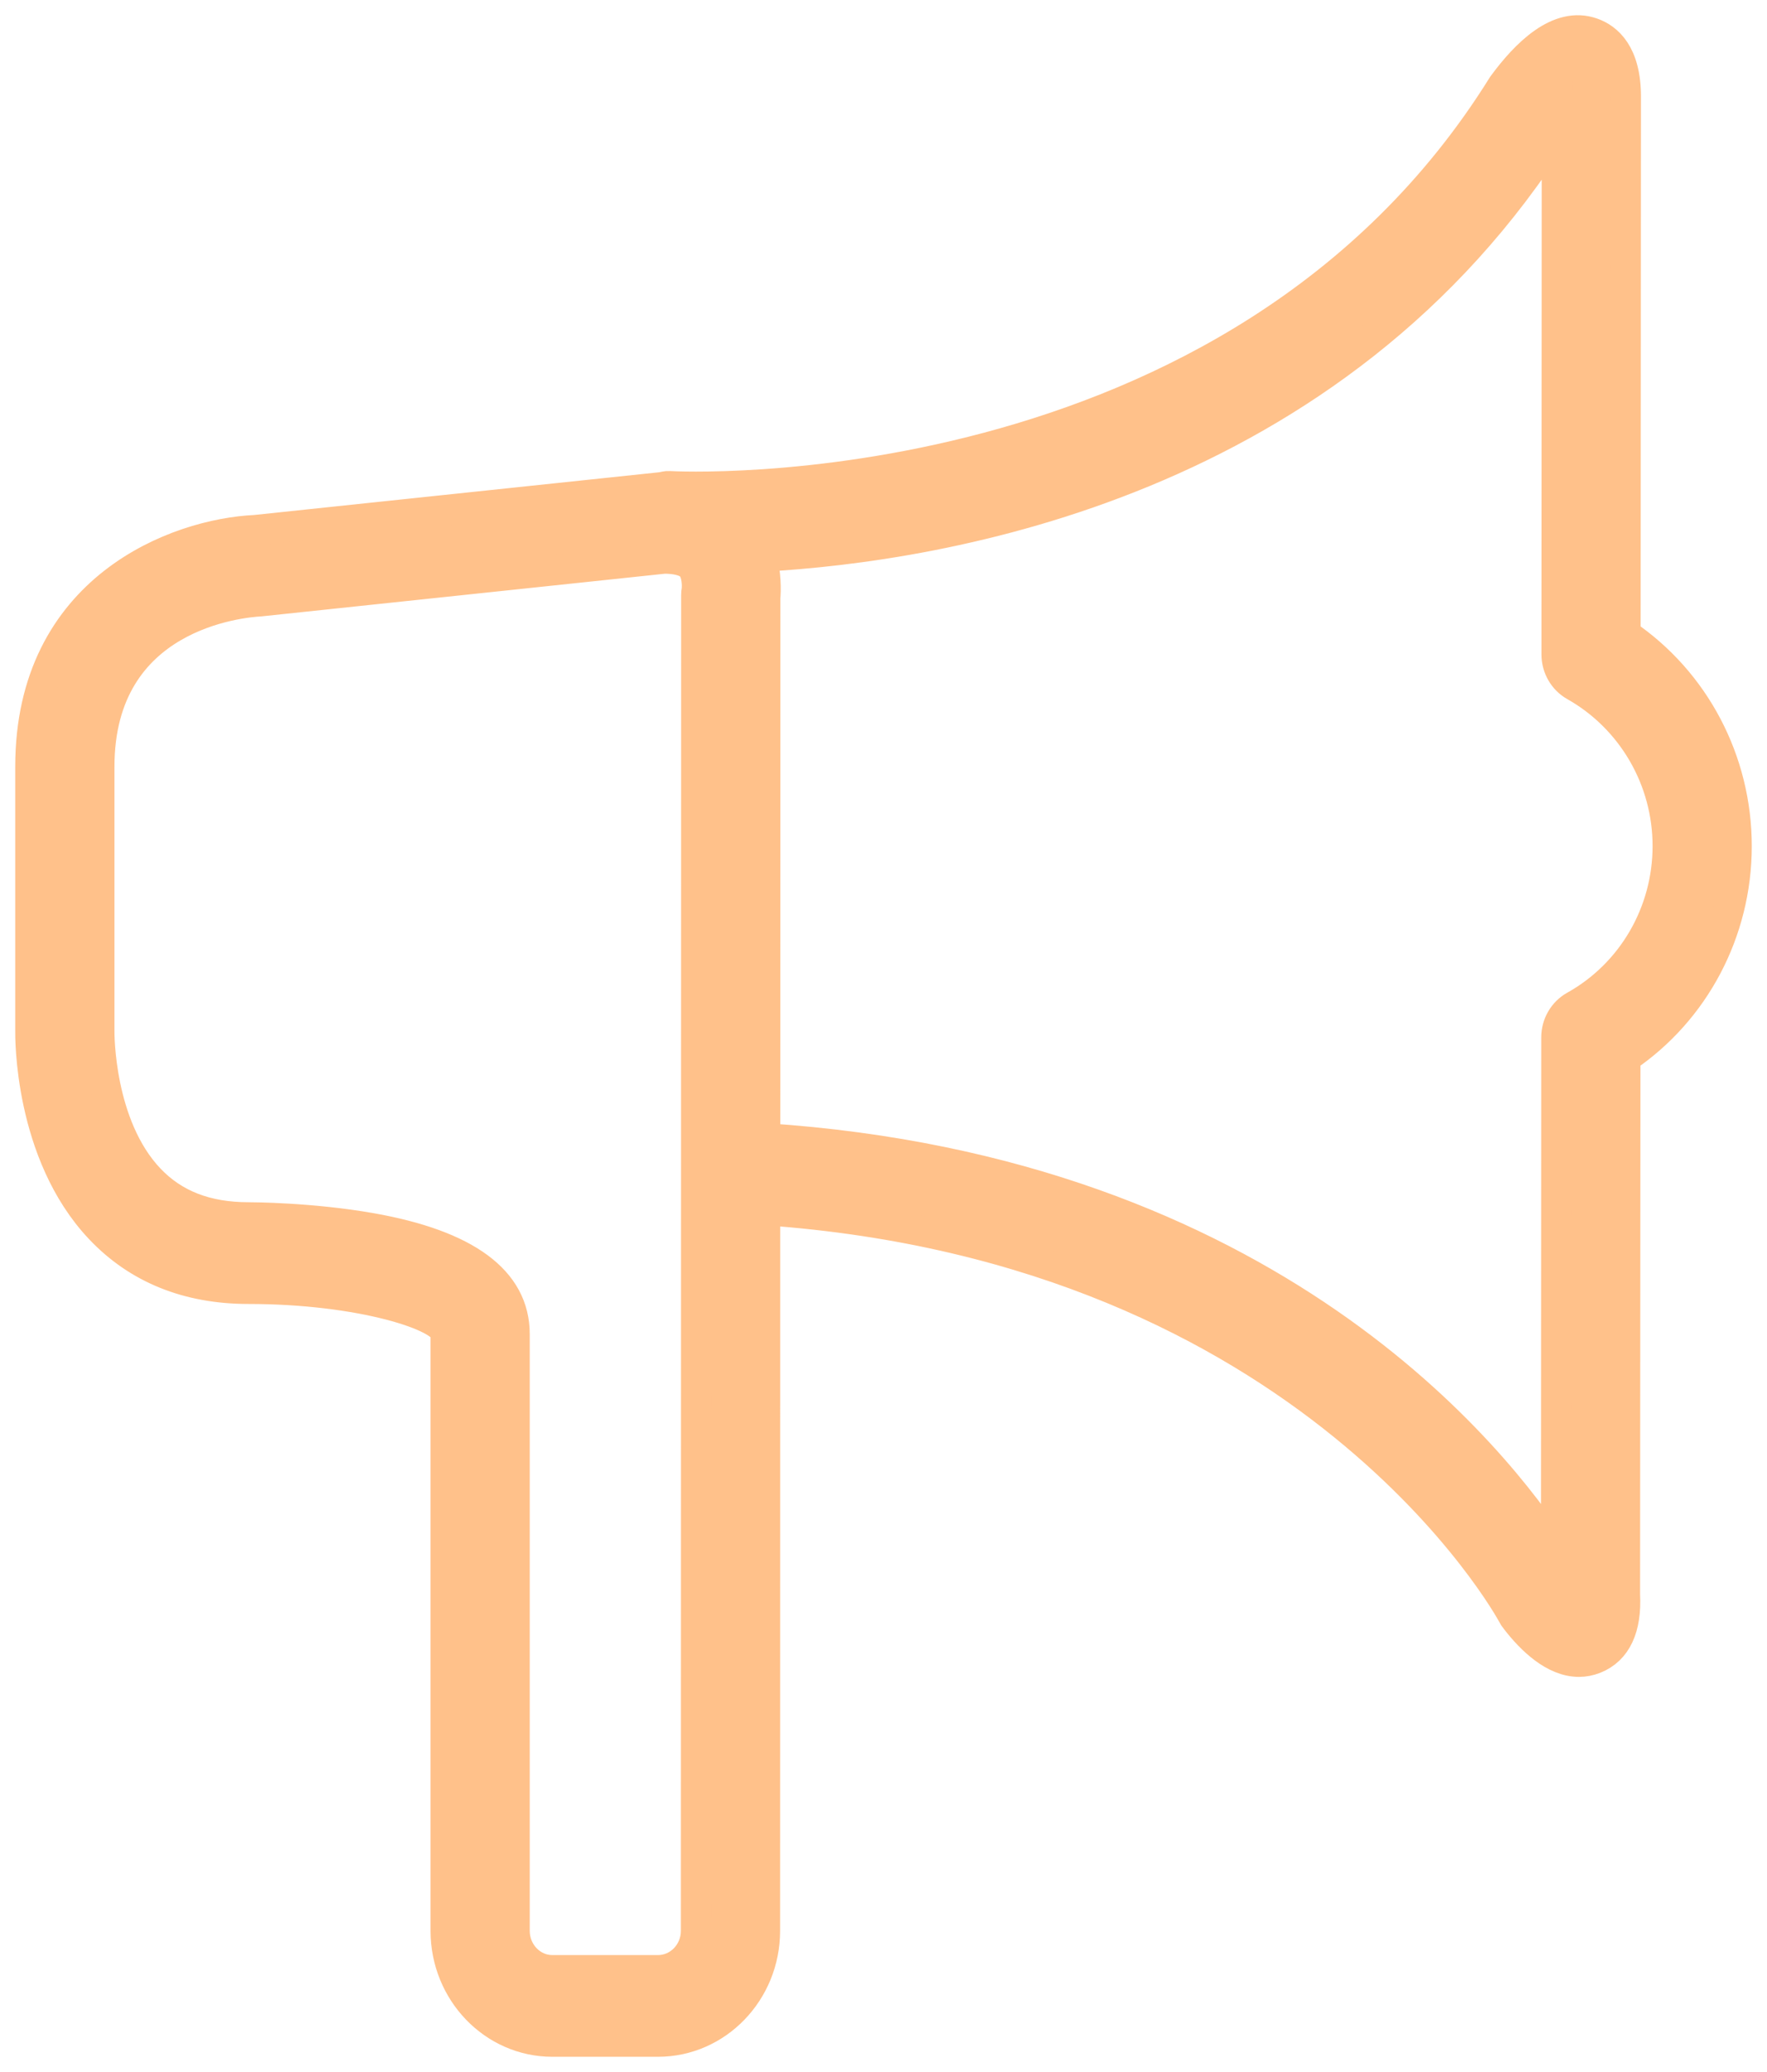 <?xml version="1.0" encoding="UTF-8"?>
<svg width="58px" height="68px" viewBox="0 0 58 68" version="1.1" xmlns="http://www.w3.org/2000/svg" xmlns:xlink="http://www.w3.org/1999/xlink">
    <!-- Generator: Sketch 53 (72520) - https://sketchapp.com -->
    <title>one_stop_icon</title>
    <desc>Created with Sketch.</desc>
    <g id="Page-1" stroke="none" stroke-width="1" fill="none" fill-rule="evenodd">
        <path d="M53.352,20.819 L53.363,3.17 C53.363,1.764 52.764,1.258 52.259,1.081 C51.162,0.693 50.087,1.763 49.327,2.801 C40.536,16.933 22.159,15.975 21.968,15.958 C21.875,15.952 21.79,15.98 21.703,15.996 L21.7,15.996 L21.69,15.996 L8.38,17.4 C5.826,17.517 1,19.289 1,25.16 L1,33.823 C0.997,33.985 0.952,37.854 3.285,40.322 C4.522,41.63 6.158,42.294 8.158,42.294 C11.85,42.294 14.632,43.196 14.632,43.781 L14.632,63.367 C14.632,65.37 16.201,67 18.129,67 L21.598,67 C23.532,67 25.106,65.37 25.106,63.367 L25.109,39.711 C43.093,40.97 49.581,52.856 49.643,52.977 C49.674,53.04 49.714,53.101 49.759,53.154 C50.272,53.819 51.016,54.533 51.83,54.533 C51.997,54.533 52.17,54.5 52.343,54.433 C53.059,54.148 53.391,53.422 53.334,52.335 L53.346,34.712 C55.616,33.18 57,30.581 57,27.772 C57.002,24.963 55.622,22.36 53.352,20.819 L53.352,20.819 Z M22.875,19.347 C22.863,19.411 22.858,19.476 22.858,19.543 L22.849,63.367 C22.849,64.08 22.288,64.662 21.598,64.662 L18.129,64.662 C17.446,64.662 16.888,64.08 16.888,63.367 L16.888,43.781 C16.888,42.027 15.304,40.86 12.184,40.308 C10.214,39.96 8.239,39.955 8.158,39.955 C6.775,39.954 5.712,39.542 4.904,38.693 C3.233,36.936 3.257,33.897 3.257,33.847 L3.257,25.16 C3.257,20.158 7.949,19.763 8.544,19.73 L21.801,18.328 C22.112,18.328 22.522,18.377 22.708,18.599 C22.893,18.823 22.887,19.236 22.875,19.347 L22.875,19.347 Z M51.686,33.016 C51.319,33.22 51.09,33.616 51.09,34.045 L51.081,50.94 C49.115,47.888 41.708,38.454 25.112,37.36 L25.115,19.62 C25.137,19.381 25.146,18.851 24.997,18.265 C30.953,17.941 43.826,15.846 51.106,4.249 L51.097,21.479 C51.097,21.908 51.325,22.302 51.689,22.507 C53.573,23.57 54.747,25.585 54.744,27.771 C54.744,29.954 53.572,31.965 51.686,33.016 L51.686,33.016 Z" id="one_stop_icon" stroke="#FFC18A" fill="#FFC18A"></path>
    </g>
</svg>
